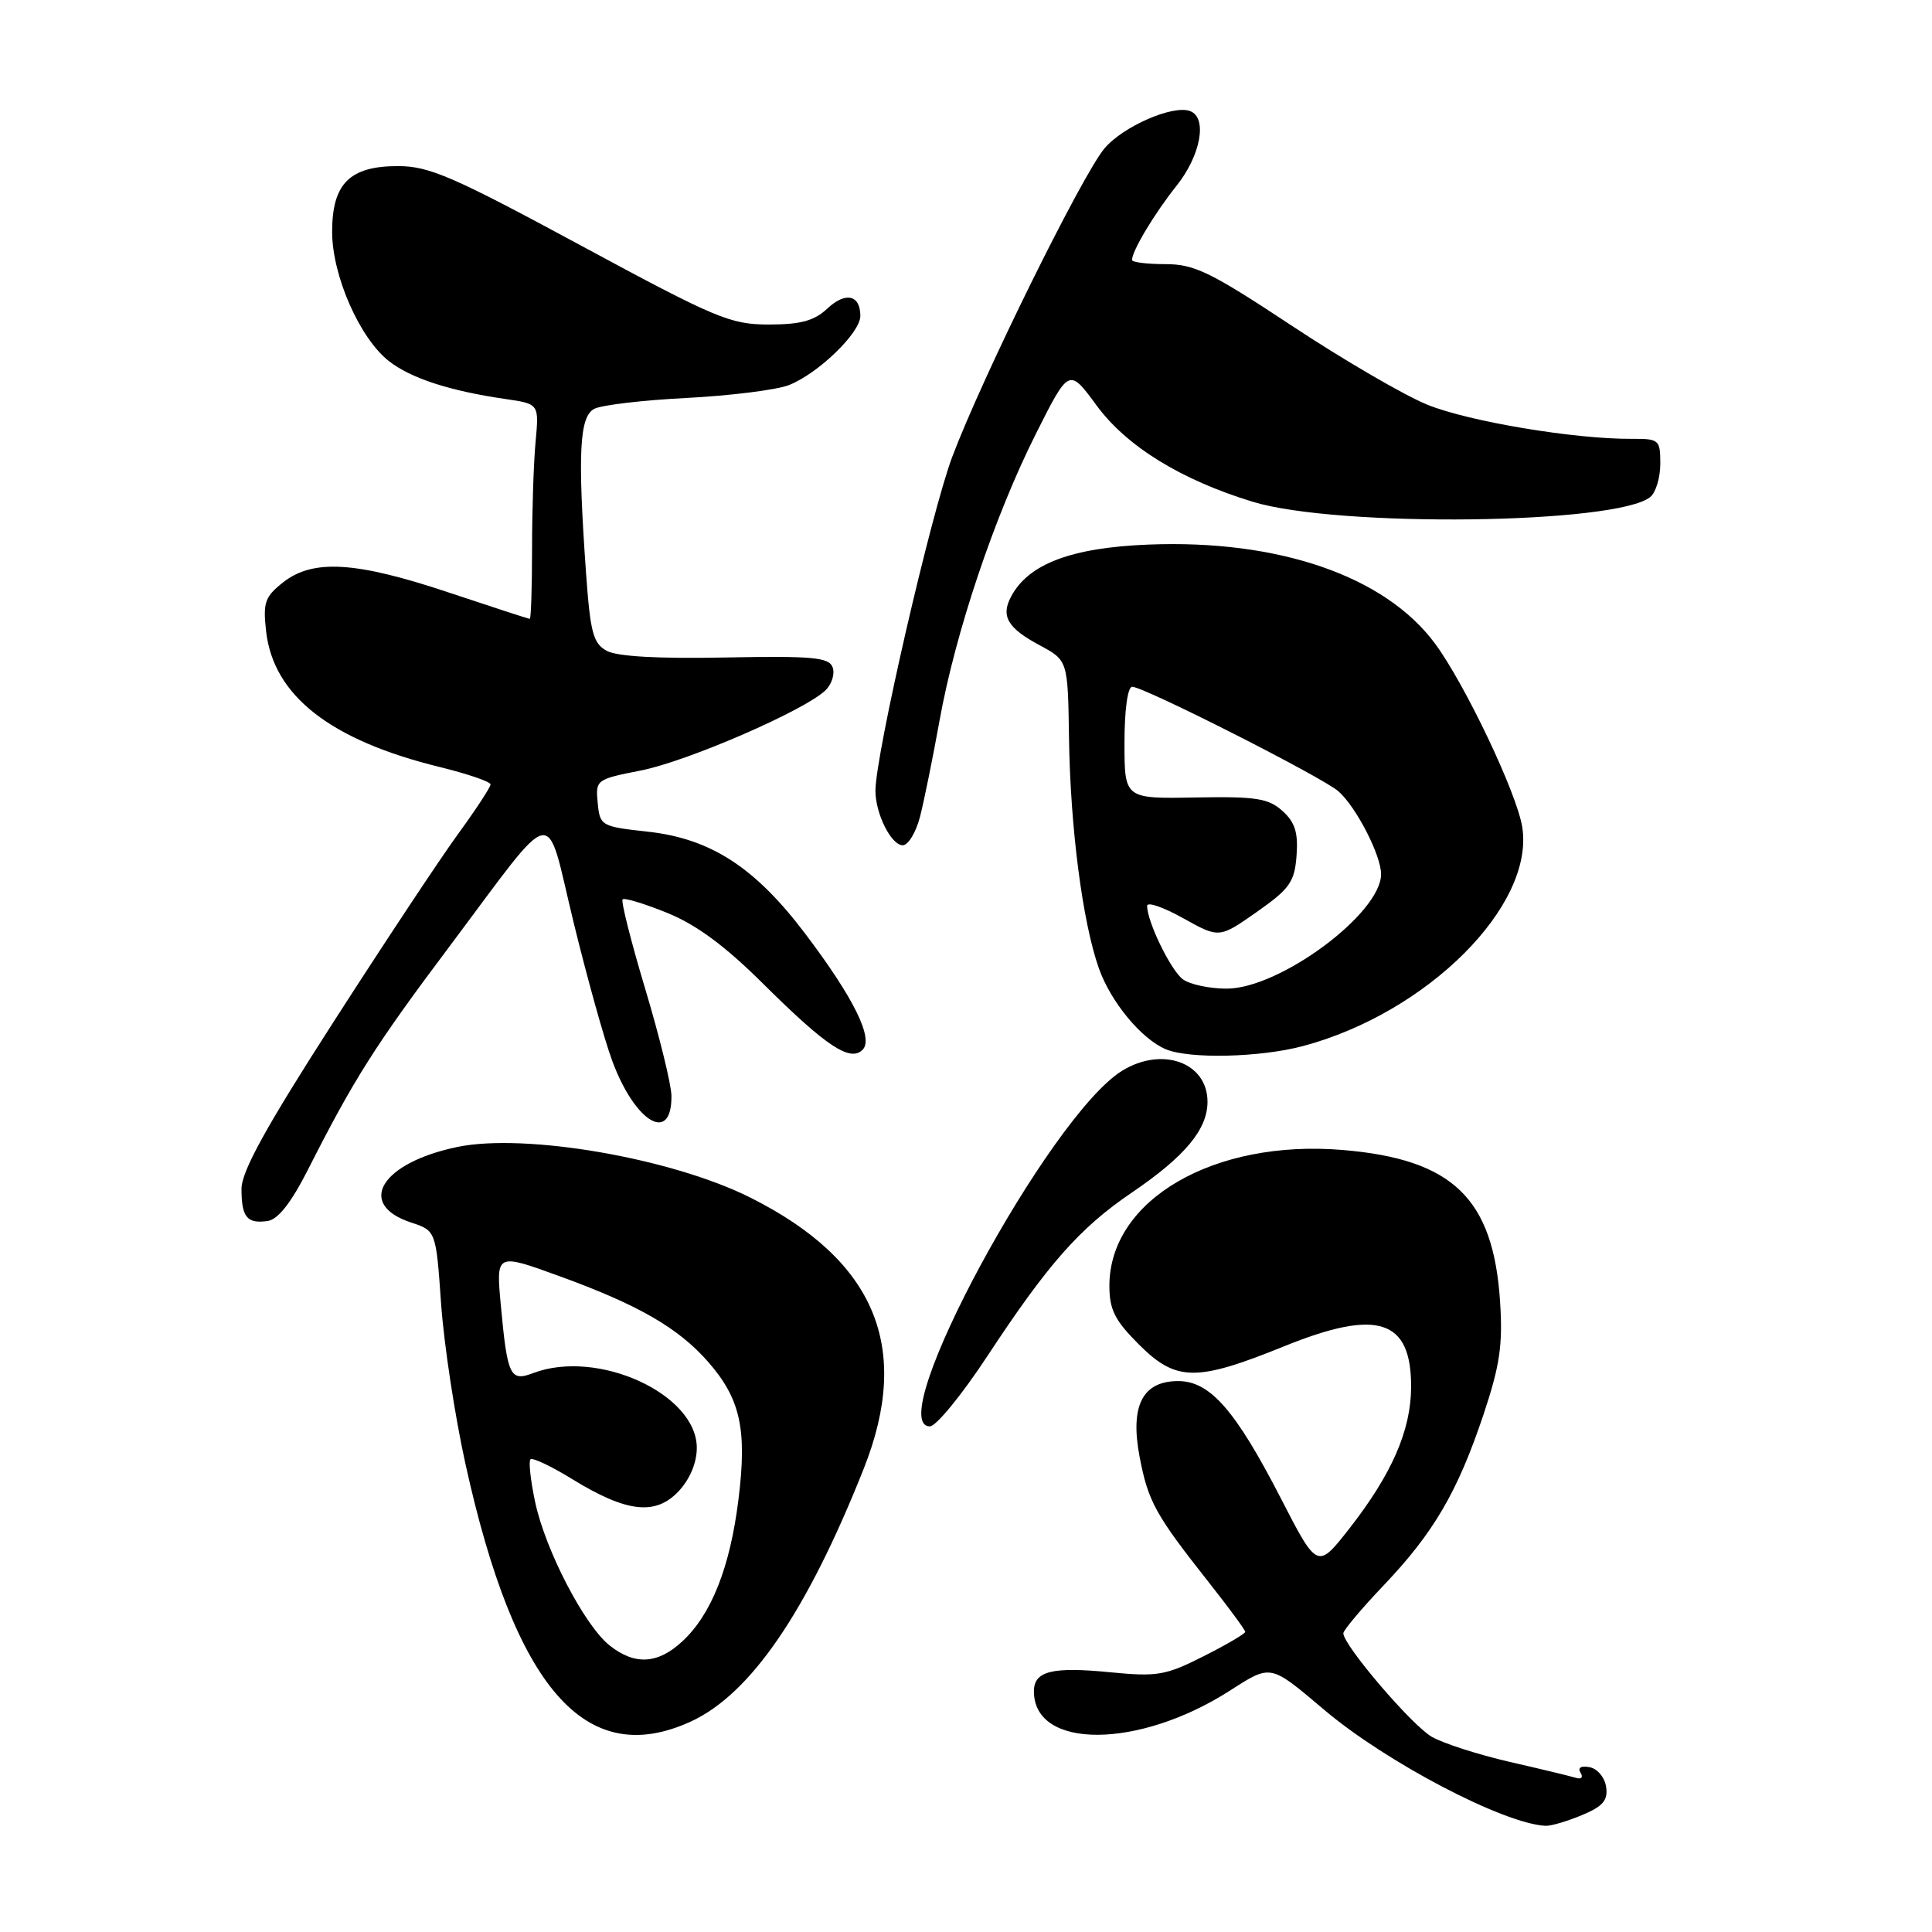 <?xml version="1.0" encoding="UTF-8" standalone="no"?>
<!DOCTYPE svg PUBLIC "-//W3C//DTD SVG 1.1//EN" "http://www.w3.org/Graphics/SVG/1.1/DTD/svg11.dtd" >
<svg xmlns="http://www.w3.org/2000/svg" xmlns:xlink="http://www.w3.org/1999/xlink" version="1.1" viewBox="0 0 256 256">
 <g >
 <path fill="currentColor"
d=" M 209.60 240.52 C 212.39 239.36 213.08 238.56 212.82 236.78 C 212.64 235.53 211.67 234.36 210.63 234.16 C 209.48 233.94 209.02 234.23 209.43 234.89 C 209.81 235.51 209.54 235.80 208.80 235.57 C 208.09 235.35 204.12 234.39 200.00 233.45 C 195.88 232.50 191.24 231.01 189.71 230.13 C 187.06 228.60 178.00 218.00 178.00 216.42 C 178.00 216.02 180.39 213.17 183.32 210.09 C 189.97 203.11 193.13 197.69 196.55 187.50 C 198.74 180.94 199.14 178.24 198.77 172.50 C 197.88 158.79 192.52 153.61 177.94 152.38 C 160.85 150.94 147.01 158.98 147.00 170.37 C 147.00 173.53 147.71 174.94 150.88 178.12 C 155.84 183.08 158.47 183.12 170.13 178.40 C 182.55 173.36 187.02 174.80 186.98 183.82 C 186.95 189.54 184.43 195.32 178.82 202.51 C 174.56 207.95 174.56 207.95 169.69 198.48 C 163.70 186.85 160.33 183.00 156.12 183.00 C 151.39 183.00 149.72 186.26 151.00 193.02 C 152.13 198.95 153.08 200.69 160.15 209.64 C 162.82 213.02 165.00 215.98 165.00 216.23 C 165.00 216.47 162.52 217.93 159.48 219.46 C 154.47 222.00 153.35 222.19 147.17 221.59 C 139.41 220.82 137.00 221.42 137.00 224.11 C 137.00 231.83 150.87 231.78 162.98 224.01 C 168.46 220.50 168.25 220.46 175.50 226.59 C 183.70 233.52 199.20 241.64 204.78 241.93 C 205.49 241.97 207.66 241.33 209.60 240.52 Z  M 91.50 228.13 C 99.45 224.50 106.93 213.56 114.46 194.58 C 120.82 178.53 115.99 167.00 99.43 158.69 C 89.00 153.46 69.61 150.11 60.59 151.98 C 50.50 154.08 47.14 159.57 54.47 161.99 C 57.77 163.08 57.77 163.08 58.45 172.79 C 58.83 178.13 60.28 187.68 61.68 194.00 C 68.24 223.77 77.60 234.48 91.50 228.13 Z  M 130.79 179.75 C 138.89 167.44 143.07 162.70 150.02 157.99 C 157.02 153.23 160.00 149.65 160.00 145.99 C 160.00 140.78 153.99 138.61 148.67 141.89 C 139.02 147.86 116.79 189.00 123.22 189.00 C 124.03 189.00 127.44 184.84 130.79 179.75 Z  M 40.80 155.00 C 46.88 143.00 49.69 138.56 59.49 125.50 C 74.01 106.13 72.18 106.50 75.99 122.16 C 77.78 129.50 80.09 137.80 81.14 140.61 C 84.17 148.78 89.04 151.62 88.97 145.19 C 88.95 143.71 87.39 137.35 85.50 131.05 C 83.61 124.75 82.26 119.40 82.50 119.17 C 82.73 118.93 85.40 119.74 88.43 120.97 C 92.29 122.54 96.10 125.35 101.21 130.44 C 109.49 138.65 112.65 140.75 114.30 139.10 C 115.79 137.61 113.12 132.21 106.69 123.71 C 100.03 114.91 94.17 111.12 85.83 110.20 C 79.65 109.52 79.49 109.43 79.20 106.39 C 78.90 103.33 79.00 103.26 84.89 102.10 C 91.12 100.88 106.79 94.06 109.41 91.44 C 110.24 90.62 110.65 89.25 110.32 88.40 C 109.82 87.10 107.63 86.90 96.12 87.12 C 87.26 87.30 81.77 86.99 80.40 86.24 C 78.59 85.25 78.22 83.83 77.65 75.89 C 76.53 60.04 76.77 55.19 78.75 54.17 C 79.71 53.67 85.22 53.02 91.00 52.73 C 96.78 52.43 102.85 51.67 104.50 51.04 C 108.37 49.54 114.00 44.11 114.00 41.86 C 114.00 39.06 112.03 38.62 109.61 40.90 C 107.89 42.51 106.09 43.00 101.87 43.00 C 96.78 43.00 94.89 42.21 76.93 32.51 C 60.06 23.40 56.87 22.01 52.75 22.01 C 46.33 22.00 44.00 24.33 44.01 30.75 C 44.02 36.53 47.65 44.79 51.51 47.83 C 54.42 50.12 59.59 51.80 66.97 52.87 C 71.43 53.52 71.43 53.52 70.97 58.51 C 70.71 61.25 70.50 67.66 70.50 72.75 C 70.50 77.84 70.36 82.00 70.20 82.00 C 70.03 82.00 65.18 80.42 59.43 78.50 C 47.17 74.40 41.48 74.05 37.52 77.16 C 35.10 79.07 34.83 79.83 35.26 83.65 C 36.23 92.18 43.75 98.07 58.25 101.63 C 61.96 102.54 65.00 103.58 65.00 103.94 C 65.00 104.30 63.05 107.28 60.66 110.56 C 58.27 113.84 50.85 125.05 44.16 135.46 C 35.21 149.38 32.00 155.22 32.00 157.53 C 32.00 161.28 32.73 162.18 35.46 161.79 C 36.84 161.59 38.57 159.39 40.80 155.00 Z  M 172.65 138.61 C 189.15 134.21 203.39 119.97 201.70 109.56 C 200.97 105.05 194.12 90.66 190.15 85.28 C 183.54 76.34 169.44 71.47 152.17 72.16 C 141.96 72.57 136.30 74.71 133.99 79.02 C 132.58 81.64 133.50 83.22 137.76 85.50 C 141.50 87.51 141.50 87.51 141.65 97.88 C 141.83 109.72 143.44 122.17 145.60 128.29 C 147.18 132.77 151.25 137.69 154.50 139.04 C 157.62 140.34 166.98 140.12 172.65 138.61 Z  M 121.90 108.25 C 122.43 106.19 123.60 100.45 124.49 95.50 C 126.59 83.82 131.76 68.43 137.26 57.48 C 141.65 48.75 141.65 48.75 145.30 53.72 C 149.28 59.14 156.47 63.58 166.00 66.49 C 177.29 69.93 214.31 69.47 218.69 65.84 C 219.41 65.24 220.00 63.26 220.00 61.44 C 220.00 58.27 219.83 58.13 216.25 58.15 C 208.66 58.20 194.59 55.85 189.12 53.62 C 186.03 52.36 177.95 47.65 171.17 43.16 C 160.40 36.04 158.27 35.00 154.42 35.00 C 151.99 35.00 150.00 34.75 150.00 34.45 C 150.00 33.24 152.97 28.29 155.90 24.61 C 159.11 20.59 160.02 15.60 157.70 14.72 C 155.44 13.85 148.76 16.77 146.33 19.69 C 143.35 23.26 130.16 49.98 126.19 60.50 C 123.38 67.95 116.00 100.01 116.00 104.78 C 116.00 107.82 118.09 112.00 119.62 112.00 C 120.34 112.00 121.36 110.31 121.90 108.25 Z  M 80.81 218.06 C 77.49 215.45 72.30 205.49 70.92 199.08 C 70.31 196.21 70.02 193.64 70.29 193.37 C 70.56 193.10 73.06 194.29 75.84 196.00 C 83.03 200.42 86.86 200.85 89.92 197.60 C 91.42 195.99 92.33 193.82 92.33 191.85 C 92.33 184.70 79.19 178.70 70.65 181.94 C 67.59 183.11 67.23 182.35 66.36 172.93 C 65.72 166.04 65.72 166.04 74.11 169.09 C 84.57 172.89 89.85 175.93 93.81 180.43 C 98.11 185.33 99.01 189.38 97.85 198.69 C 96.74 207.67 94.26 213.93 90.41 217.49 C 87.17 220.50 84.13 220.68 80.81 218.06 Z  M 156.72 129.75 C 155.12 128.54 152.00 122.13 152.00 120.03 C 152.00 119.46 154.15 120.20 156.78 121.67 C 161.55 124.33 161.55 124.33 166.53 120.84 C 170.90 117.77 171.54 116.87 171.80 113.37 C 172.03 110.32 171.59 108.94 169.93 107.45 C 168.08 105.78 166.42 105.52 158.38 105.67 C 149.00 105.84 149.00 105.84 149.00 98.42 C 149.00 94.06 149.42 91.00 150.02 91.00 C 151.58 91.00 175.26 103.00 177.36 104.86 C 179.71 106.94 183.00 113.33 183.00 115.83 C 183.00 121.04 169.57 131.00 162.54 131.00 C 160.25 131.00 157.64 130.44 156.72 129.75 Z "/>
</g>
</svg>